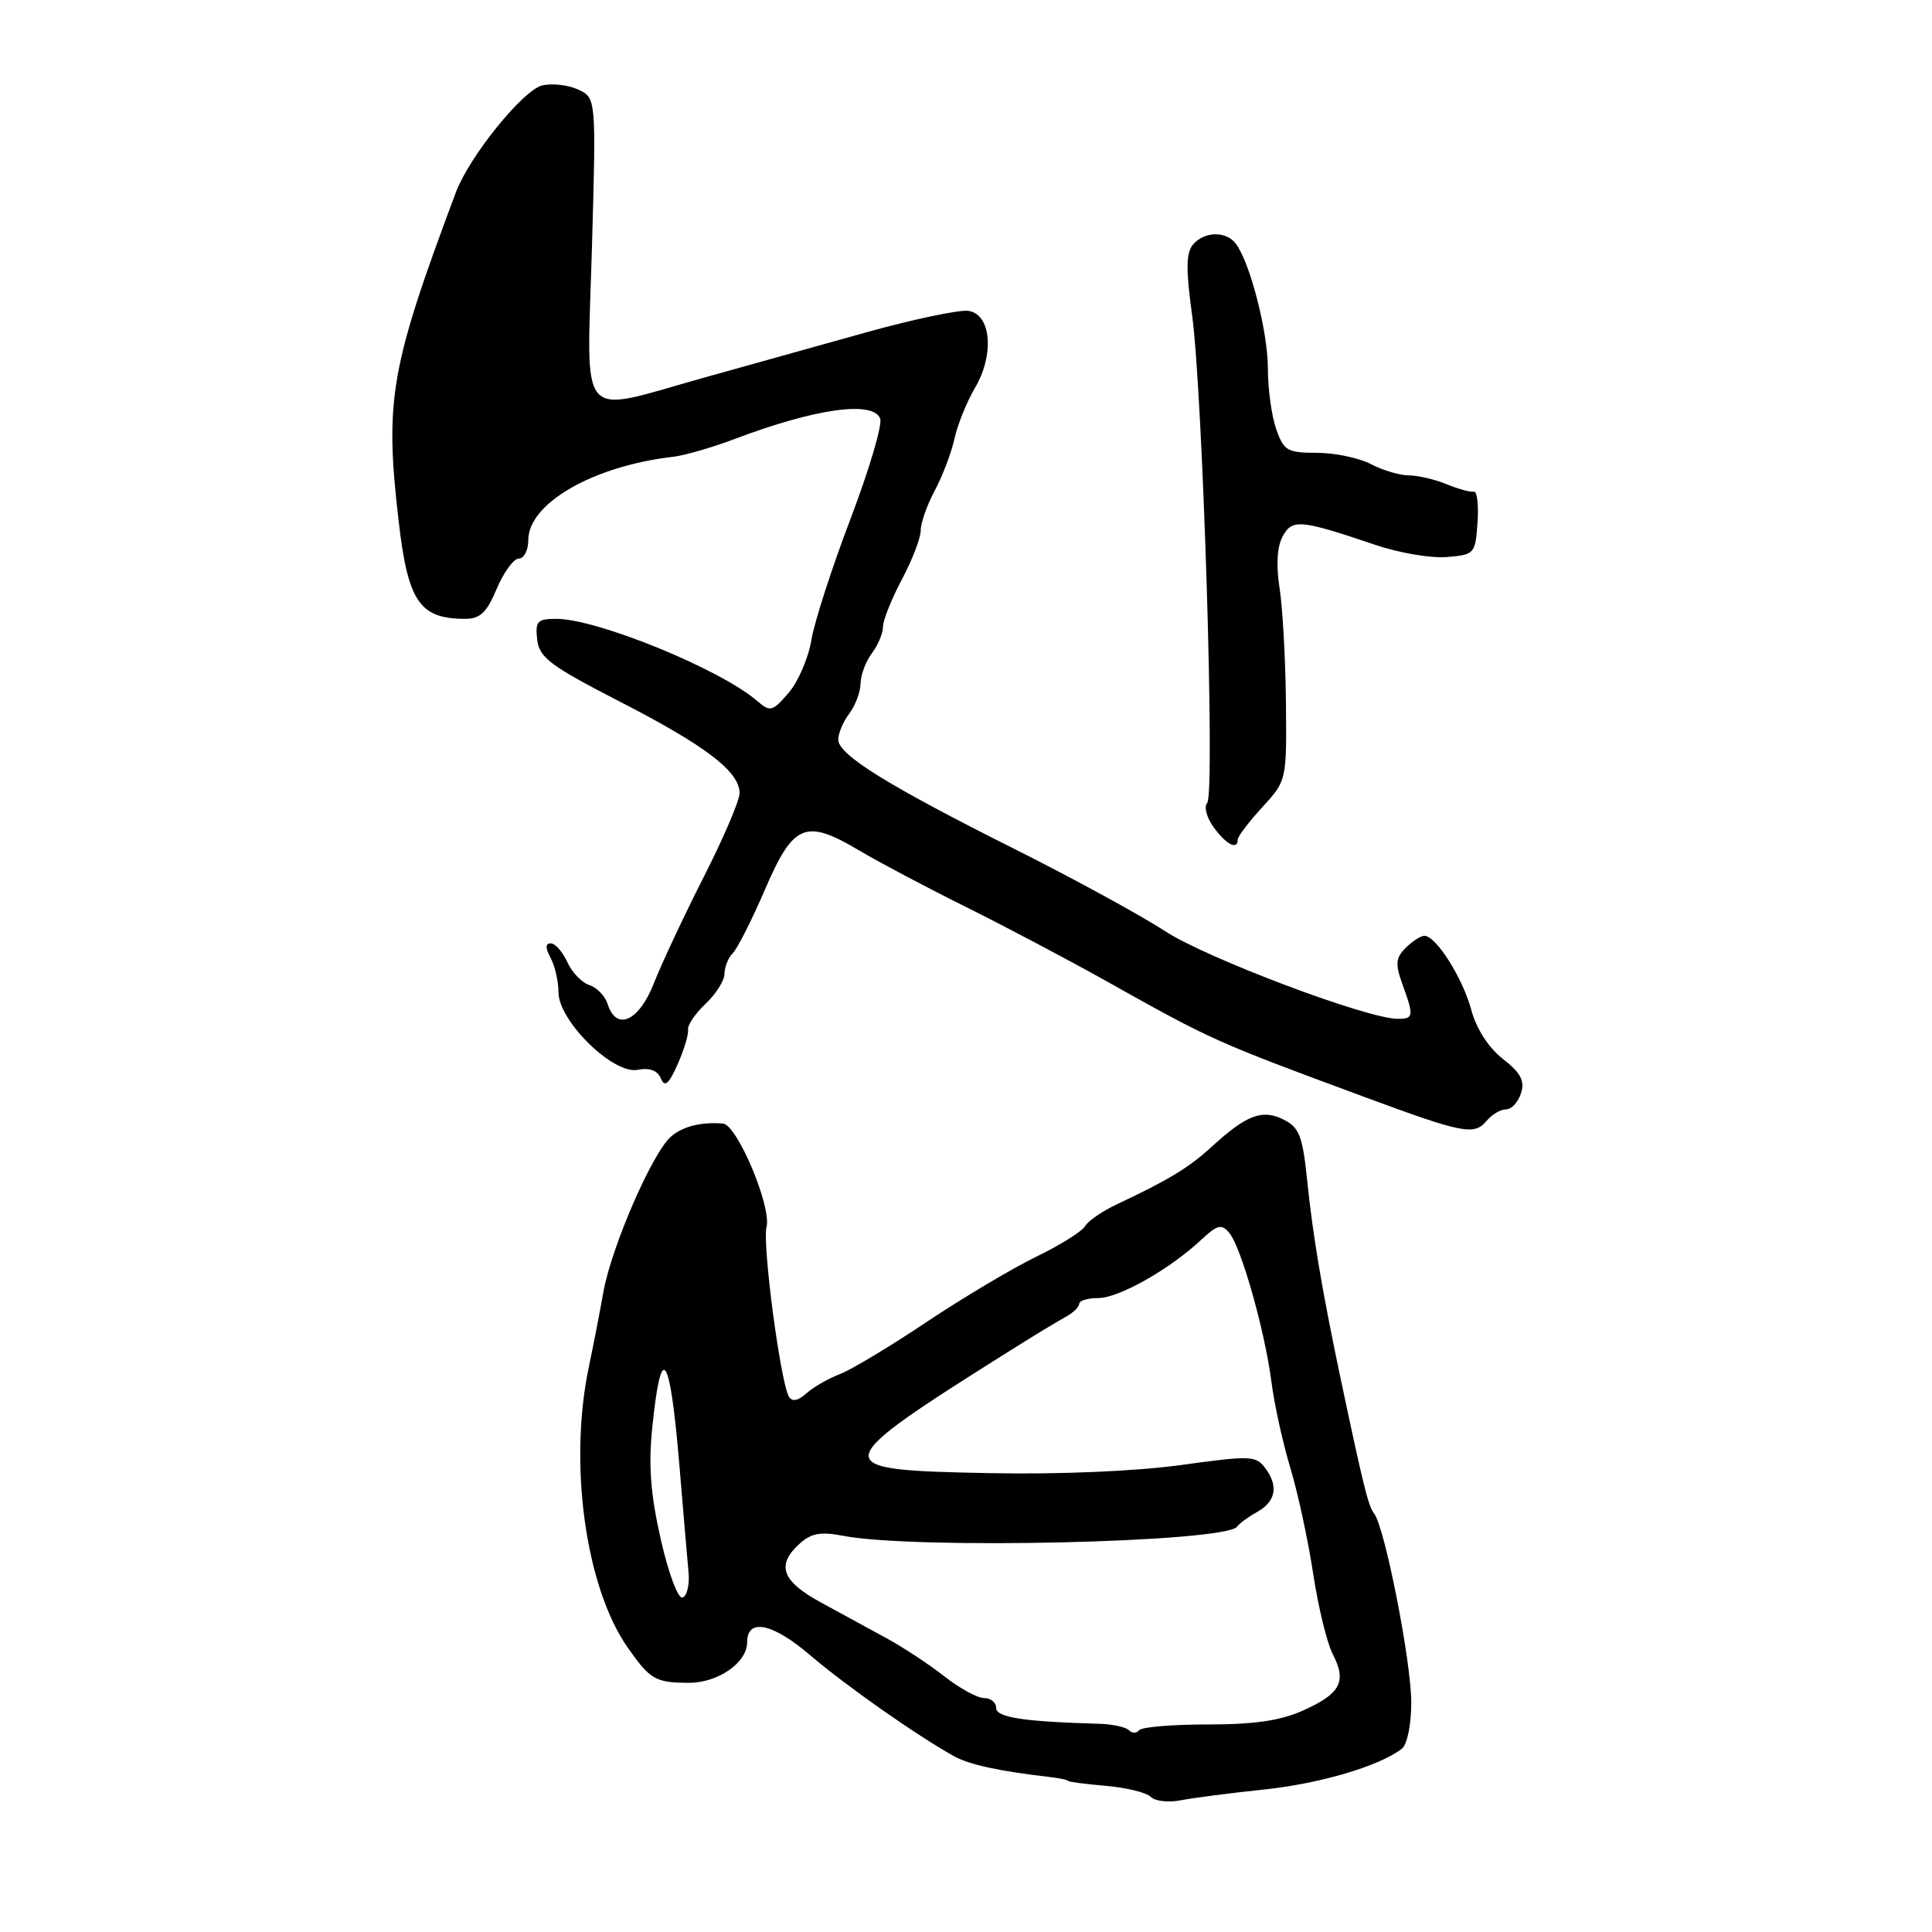 <?xml version="1.0" encoding="UTF-8" standalone="no"?>
<!DOCTYPE svg PUBLIC "-//W3C//DTD SVG 1.1//EN" "http://www.w3.org/Graphics/SVG/1.1/DTD/svg11.dtd" >
<svg xmlns="http://www.w3.org/2000/svg" xmlns:xlink="http://www.w3.org/1999/xlink" version="1.1" viewBox="0 0 256 256">
 <g >
 <path fill="currentColor"
d=" M 167.50 237.12 C 174.91 236.34 182.77 234.02 185.75 231.72 C 186.46 231.17 187.00 228.54 187.00 225.58 C 187.00 220.18 183.49 202.33 182.07 200.54 C 181.30 199.55 180.65 196.93 177.50 182.00 C 175.18 170.96 173.97 163.78 173.22 156.53 C 172.60 150.50 172.17 149.39 170.06 148.34 C 167.24 146.93 165.14 147.74 160.50 152.00 C 157.53 154.72 154.79 156.38 148.00 159.57 C 146.07 160.48 144.17 161.78 143.77 162.48 C 143.37 163.17 140.45 165.00 137.27 166.54 C 134.10 168.08 127.56 171.98 122.75 175.19 C 117.94 178.41 112.77 181.52 111.26 182.09 C 109.74 182.67 107.76 183.81 106.85 184.63 C 105.77 185.61 104.97 185.77 104.55 185.09 C 103.43 183.26 100.99 164.88 101.57 162.57 C 102.25 159.89 97.68 149.05 95.81 148.88 C 92.92 148.63 90.42 149.26 88.88 150.63 C 86.40 152.84 81.04 165.19 79.96 171.16 C 79.44 174.10 78.57 178.53 78.05 181.00 C 75.31 193.86 77.56 210.26 83.16 218.29 C 86.14 222.55 86.85 222.97 91.25 222.98 C 95.13 223.00 99.00 220.32 99.00 217.61 C 99.00 214.36 102.35 215.05 107.37 219.34 C 112.19 223.45 121.49 229.97 126.44 232.72 C 128.45 233.83 132.40 234.69 139.00 235.45 C 140.38 235.61 141.50 235.85 141.50 235.97 C 141.50 236.10 143.74 236.39 146.48 236.63 C 149.21 236.86 151.91 237.52 152.48 238.09 C 153.04 238.67 154.85 238.87 156.50 238.54 C 158.15 238.22 163.10 237.58 167.50 237.12 Z  M 197.00 148.50 C 197.68 147.68 198.83 147.00 199.56 147.00 C 200.28 147.00 201.17 146.04 201.54 144.86 C 202.07 143.22 201.51 142.17 199.14 140.31 C 197.23 138.82 195.63 136.33 194.95 133.80 C 193.80 129.56 190.28 124.00 188.74 124.00 C 188.25 124.00 187.14 124.72 186.26 125.60 C 184.93 126.93 184.86 127.73 185.83 130.42 C 187.37 134.66 187.32 135.00 185.20 135.00 C 181.17 135.00 159.87 126.97 154.37 123.38 C 151.14 121.27 142.19 116.39 134.48 112.52 C 117.65 104.09 111.07 100.01 111.07 98.00 C 111.07 97.17 111.72 95.63 112.53 94.56 C 113.34 93.49 114.01 91.69 114.03 90.56 C 114.05 89.43 114.72 87.63 115.53 86.56 C 116.34 85.49 117.00 83.91 117.00 83.05 C 117.00 82.19 118.13 79.37 119.50 76.79 C 120.88 74.20 122.00 71.28 122.00 70.28 C 122.00 69.29 122.84 66.90 123.87 64.99 C 124.89 63.07 126.07 59.98 126.47 58.13 C 126.88 56.27 128.10 53.26 129.17 51.43 C 131.80 46.99 131.34 41.62 128.31 41.19 C 127.11 41.02 121.03 42.30 114.81 44.03 C 108.59 45.76 98.82 48.49 93.11 50.09 C 76.34 54.79 77.75 56.43 78.43 32.98 C 79.00 12.96 79.00 12.96 76.58 11.85 C 75.24 11.24 73.10 11.01 71.82 11.33 C 69.26 11.97 62.17 20.77 60.40 25.50 C 51.70 48.73 50.96 52.99 52.82 69.03 C 54.06 79.75 55.60 82.00 61.66 82.00 C 63.62 82.00 64.51 81.15 65.82 78.01 C 66.75 75.82 68.06 74.02 68.75 74.01 C 69.44 74.00 70.00 72.91 70.00 71.57 C 70.00 66.69 78.61 61.74 89.24 60.52 C 90.74 60.34 94.34 59.30 97.24 58.21 C 107.98 54.13 115.70 53.04 116.63 55.47 C 116.94 56.28 115.17 62.24 112.71 68.72 C 110.24 75.20 107.90 82.44 107.51 84.81 C 107.12 87.18 105.77 90.32 104.50 91.80 C 102.35 94.29 102.06 94.37 100.34 92.89 C 95.48 88.68 79.14 82.00 73.72 82.00 C 71.20 82.00 70.90 82.32 71.18 84.75 C 71.46 87.14 72.90 88.22 82.19 93.00 C 93.55 98.84 98.00 102.25 98.00 105.10 C 98.00 106.07 95.86 111.06 93.25 116.20 C 90.64 121.34 87.67 127.67 86.65 130.27 C 84.67 135.33 81.67 136.69 80.52 133.05 C 80.18 131.98 79.09 130.85 78.10 130.53 C 77.11 130.22 75.79 128.85 75.17 127.48 C 74.55 126.12 73.57 125.00 72.99 125.00 C 72.25 125.00 72.24 125.59 72.96 126.93 C 73.53 128.00 74.00 130.04 74.00 131.47 C 74.00 135.27 81.24 142.38 84.48 141.76 C 86.08 141.45 87.13 141.84 87.57 142.90 C 88.08 144.12 88.61 143.68 89.80 141.00 C 90.65 139.07 91.27 137.02 91.17 136.43 C 91.08 135.84 92.12 134.30 93.50 133.00 C 94.87 131.71 96.00 129.92 96.00 129.03 C 96.00 128.13 96.50 126.90 97.10 126.30 C 97.71 125.69 99.63 121.89 101.37 117.85 C 105.12 109.14 106.73 108.46 113.79 112.66 C 116.38 114.20 122.78 117.59 128.00 120.18 C 133.22 122.78 141.55 127.18 146.50 129.95 C 160.67 137.89 160.86 137.98 181.00 145.43 C 193.94 150.21 195.35 150.48 197.00 148.50 Z  M 164.00 111.25 C 164.01 110.84 165.47 108.91 167.25 106.97 C 170.50 103.43 170.50 103.43 170.39 92.97 C 170.33 87.21 169.95 80.41 169.54 77.86 C 169.08 74.92 169.22 72.45 169.94 71.11 C 171.21 68.73 172.27 68.83 182.21 72.19 C 185.35 73.26 189.62 73.99 191.70 73.81 C 195.39 73.51 195.49 73.39 195.78 69.24 C 195.94 66.89 195.72 65.05 195.29 65.15 C 194.85 65.24 193.23 64.80 191.68 64.16 C 190.14 63.52 187.89 63.00 186.68 62.99 C 185.48 62.99 183.21 62.32 181.64 61.49 C 180.06 60.67 176.84 60.00 174.48 60.00 C 170.57 60.00 170.10 59.72 169.10 56.85 C 168.49 55.12 168.00 51.49 168.00 48.79 C 168.00 43.94 165.61 34.67 163.72 32.25 C 162.42 30.57 159.52 30.67 158.06 32.43 C 157.16 33.51 157.13 35.76 157.95 41.68 C 159.38 52.06 161.03 105.26 159.96 106.39 C 159.50 106.88 159.88 108.33 160.81 109.61 C 162.49 111.92 164.00 112.69 164.00 111.25 Z  M 149.60 229.27 C 149.17 228.84 147.40 228.46 145.66 228.41 C 135.65 228.13 132.00 227.57 132.00 226.32 C 132.00 225.59 131.28 225.00 130.39 225.00 C 129.51 225.00 127.15 223.71 125.14 222.13 C 123.14 220.56 119.70 218.29 117.50 217.09 C 115.30 215.90 111.36 213.75 108.75 212.32 C 103.58 209.50 102.82 207.38 105.96 204.54 C 107.49 203.15 108.76 202.93 111.71 203.50 C 121.18 205.34 162.37 204.38 163.92 202.29 C 164.24 201.85 165.40 201.00 166.50 200.39 C 169.02 199.00 169.44 196.99 167.71 194.61 C 166.43 192.86 165.81 192.84 156.43 194.13 C 150.46 194.95 140.39 195.38 131.20 195.20 C 109.17 194.77 109.24 194.43 134.58 178.50 C 137.21 176.85 140.18 175.06 141.18 174.51 C 142.18 173.97 143.00 173.18 143.00 172.76 C 143.00 172.34 144.13 172.00 145.52 172.00 C 148.24 172.00 154.92 168.23 159.10 164.34 C 161.31 162.27 161.86 162.13 162.89 163.37 C 164.47 165.27 167.59 176.30 168.47 183.09 C 168.85 186.07 169.98 191.21 170.98 194.52 C 171.98 197.83 173.34 204.13 174.00 208.52 C 174.67 212.91 175.83 217.71 176.60 219.19 C 178.47 222.81 177.64 224.41 172.73 226.62 C 169.71 227.99 166.25 228.50 160.04 228.50 C 155.34 228.50 151.24 228.84 150.93 229.27 C 150.62 229.69 150.02 229.69 149.60 229.27 Z  M 87.56 203.99 C 86.21 198.06 85.91 194.17 86.42 189.25 C 87.61 177.56 88.75 179.09 90.02 194.11 C 90.54 200.37 91.09 206.81 91.24 208.42 C 91.38 210.02 91.02 211.49 90.44 211.68 C 89.85 211.88 88.59 208.52 87.56 203.99 Z "/>
</g>
</svg>